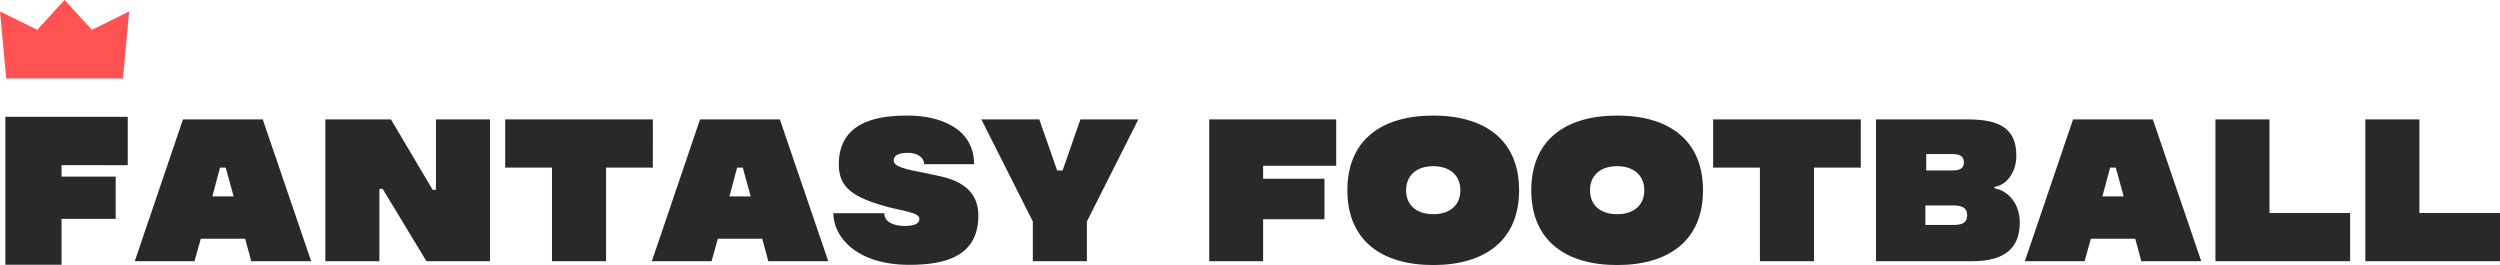 <svg id="Component_19_1" data-name="Component 19 – 1" xmlns="http://www.w3.org/2000/svg" width="100%" height="100%" viewBox="0 0 1419.488 150.486">
  <path id="Path_50" data-name="Path 50" d="M69,0h34.04L75.555-80.5H30.245L2.875,0H36.8l3.565-12.765H65.55ZM46.92-36.8l4.37-16.33h3.22L59-36.8ZM173.88-80.5v40.02h-1.84L148.35-80.5H111.09V0h30.7V-41.055h1.84L168.475,0h36.11V-80.5Zm123.165,0H213.21v27.37h26.565V0h30.7V-53.13h26.565ZM362.6,0h34.04L369.15-80.5H323.84L296.47,0h33.925l3.565-12.765h25.185Zm-22.08-36.8,4.37-16.33h3.22L352.59-36.8ZM442.635,2.07c20.7,0,39.215-4.945,39.215-27.945,0-19.665-19.665-21.85-27.37-23.575-7.705-1.84-20.7-3.1-20.7-7.705,0-3.1,3.22-4.37,8.165-4.37,4.83,0,9.085,2.3,9.085,6.44h28.4c0-21.16-20.815-27.6-37.375-27.6-13.11,0-39.445,1.265-39.445,27.715,0,13.34,8.28,18.745,27.255,24.035,8.97,2.415,18.515,3.22,18.515,6.9,0,2.645-2.645,4.025-8.51,4.025-5.175,0-11.385-1.725-11.385-7.245H399.51C399.51-14.145,412.275,2.07,442.635,2.07ZM572.7-80.5H539.81L529.69-51.52h-3.1L516.465-80.5h-32.89l29.21,57.96V0h30.7V-22.54ZM685.055-54.165V-80.5H612.95V0h30.59V-23.805h34.845v-23H643.54v-7.36Zm55.085-28.52c-29.1,0-48.76,13.685-48.76,42.435,0,28.635,19.665,42.435,48.76,42.435s48.76-13.8,48.76-42.435C788.9-69,769.235-82.685,740.14-82.685Zm0,56c-9.66,0-15.41-5.29-15.41-13.57s5.75-13.685,15.41-13.685,15.41,5.405,15.41,13.685S749.8-26.68,740.14-26.68Zm104.42-56c-29.1,0-48.76,13.685-48.76,42.435,0,28.635,19.665,42.435,48.76,42.435s48.76-13.8,48.76-42.435C893.32-69,873.655-82.685,844.56-82.685Zm0,56c-9.66,0-15.41-5.29-15.41-13.57s5.75-13.685,15.41-13.685,15.41,5.405,15.41,13.685S854.22-26.68,844.56-26.68ZM982.905-80.5H899.07v27.37h26.565V0h30.7V-53.13h26.565Zm75.9,39.1v-.805c6.555-.805,12.42-7.935,12.42-17.71,0-14.835-8.74-20.585-27.255-20.585H991.53V0h54.625c18.285,0,27.025-7.245,27.025-21.965C1073.18-31.74,1067.43-39.9,1058.8-41.4ZM1020.05-60.835h14.375c3.91,0,7.015.69,7.015,4.715s-3.1,4.6-7.015,4.6H1020.05Zm15.41,40.25h-15.87v-11.04h15.87c4.37,0,7.82.92,7.82,5.52C1043.28-21.39,1039.83-20.585,1035.46-20.585ZM1142.18,0h34.04l-27.485-80.5h-45.31L1076.055,0h33.925l3.565-12.765h25.185ZM1120.1-36.8l4.37-16.33h3.22l4.485,16.33Zm94.875,9.43V-80.5h-30.7V0h76.475V-27.37Zm85.1,0V-80.5h-30.7V0h76.475V-27.37Z" transform="translate(73.643 148.301)" fill="#292929"/>
  <g id="Group_8" data-name="Group 8" transform="translate(-105.357 -30.699)">
    <g id="Group_4" data-name="Group 4" transform="translate(105.357 30.699)">
      <path id="Path_3" data-name="Path 3" d="M156.857,51.35,142.026,35.2,127.2,51.35l-18.308-9.041,2.78,29.9h60.711l2.784-29.9Z" transform="translate(-105.357 -30.699)" fill="#ff5252"/>
      <path id="Path_4" data-name="Path 4" d="M159.1,49.294,144.266,33.139l-2.241-2.44-2.239,2.44-14.83,16.155,3.587-.671-18.307-9.041-4.879-2.408.5,5.417,2.78,29.9.257,2.76h66.254l.257-2.76,2.784-29.894.505-5.419-4.88,2.409-18.306,9.041Zm13.039-7.266-2.784,29.894,3.028-2.759H111.669l3.029,2.76-2.781-29.895-4.375,3.008,18.308,9.041,2.045,1.01,1.542-1.68,14.829-16.155h-4.48l14.831,16.155,1.543,1.68,2.044-1.01,18.308-9.041Z" transform="translate(-105.357 -30.699)" fill="#ff5252"/>
    </g>
  </g>
  <path id="Path_51" data-name="Path 51" d="M74.88-56.52V-84H5.4V0H37.32V-26.04H68.04v-24H37.32v-6.48Z" transform="translate(-2.357 150.301)" fill="#292929"/>
</svg>
